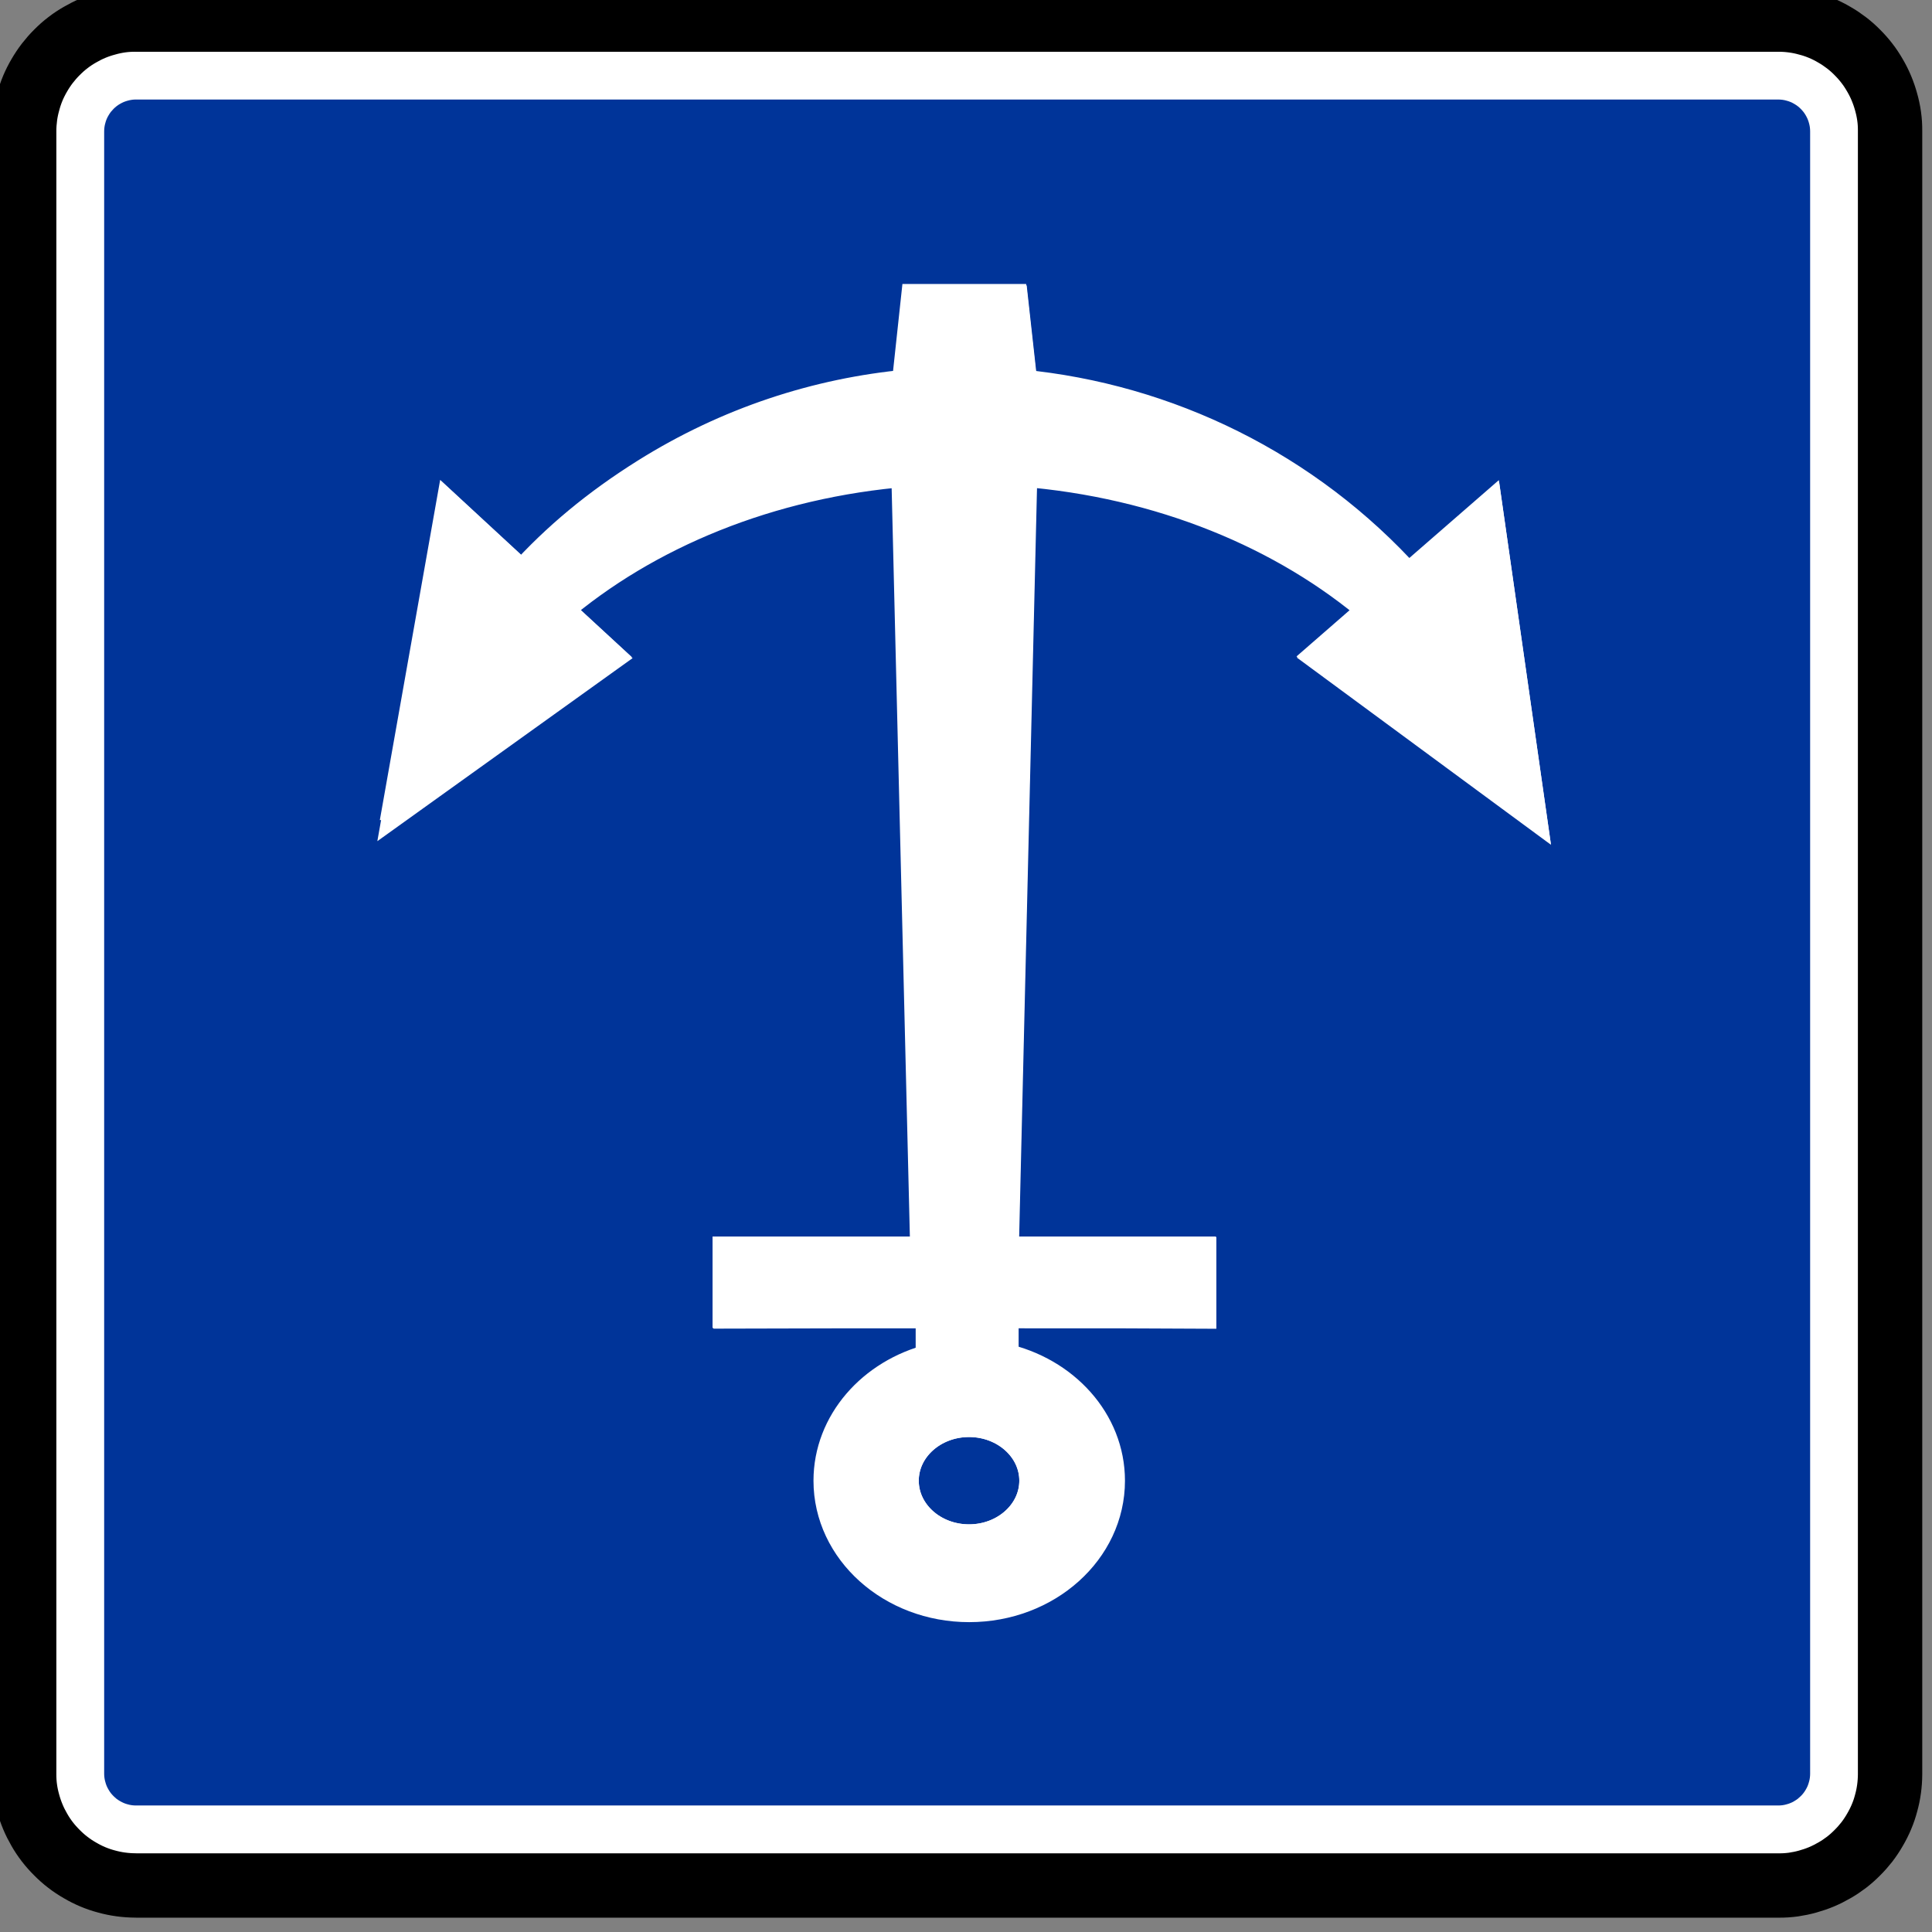 <?xml version="1.0" encoding="UTF-8" standalone="no"?>
<!-- Created with Inkscape (http://www.inkscape.org/) -->

<svg
   xmlns:dc="http://purl.org/dc/elements/1.1/"
   xmlns:cc="http://creativecommons.org/ns#"
   xmlns:rdf="http://www.w3.org/1999/02/22-rdf-syntax-ns#"
   xmlns:svg="http://www.w3.org/2000/svg"
   xmlns="http://www.w3.org/2000/svg"
   xmlns:sodipodi="http://sodipodi.sourceforge.net/DTD/sodipodi-0.dtd"
   xmlns:inkscape="http://www.inkscape.org/namespaces/inkscape"
   width="60"
   height="60"
   id="svg2"
   version="1.1"
   inkscape:version="0.48.2 r9819"
   sodipodi:docname="Notice_E6.svg"
   style="display:inline"
   inkscape:export-filename="/Users/mherring/boatsw/oseam/openseamap/josm/icons/WindSurfing16.png"
   inkscape:export-xdpi="12"
   inkscape:export-ydpi="12">
  <rect width="100%" height="100%" fill="#808080" stroke="none"/>
  <defs
     id="defs4" />
  <sodipodi:namedview
     id="base"
     pagecolor="#ffffff"
     bordercolor="#666666"
     borderopacity="1.0"
     inkscape:pageopacity="0.0"
     inkscape:pageshadow="2"
     inkscape:zoom="5.3032952"
     inkscape:cx="14.367998"
     inkscape:cy="59.084222"
     inkscape:document-units="px"
     inkscape:current-layer="layer22"
     showgrid="true"
     inkscape:window-width="1920"
     inkscape:window-height="1088"
     inkscape:window-x="0"
     inkscape:window-y="0"
     inkscape:window-maximized="1"
     inkscape:snap-global="false">
    <inkscape:grid
       type="xygrid"
       id="grid3004"
       empspacing="5"
       visible="true"
       enabled="true"
       snapvisiblegridlinesonly="true" />
  </sodipodi:namedview>
  <g
     inkscape:groupmode="layer"
     id="layer22"
     inkscape:label="E6"
     style="display:inline"
     transform="translate(0,-60)">
    <g
       id="g9894"
       transform="translate(-30,30)">
      <g
         inkscape:label="Ebene 1"
         id="layer1-4-4"
         transform="matrix(0.97,0,0,0.97,-279.623,-456.578)"
         style="display:inline">
        <g
           id="g3084-8"
           transform="matrix(0.843,0,0,0.843,54.793,83.341)">
          <path
             inkscape:connector-curvature="0"
             d="m 318.819,567.728 62.379,0 0.016,0 c 0.181,-10e-4 0.361,-0.014 0.54,-0.037 0.18,-0.025 0.357,-0.061 0.531,-0.111 0.175,-0.045 0.347,-0.104 0.514,-0.174 0.166,-0.07 0.329,-0.151 0.484,-0.244 0.158,-0.09 0.307,-0.19 0.451,-0.301 0.144,-0.11 0.279,-0.23 0.406,-0.357 0.129,-0.128 0.249,-0.264 0.359,-0.406 0.11,-0.144 0.21,-0.295 0.3,-0.451 0.092,-0.156 0.174,-0.319 0.242,-0.485 0.07,-0.166 0.129,-0.338 0.175,-0.512 0.05,-0.175 0.087,-0.352 0.113,-0.531 0.025,-0.18 0.037,-0.36 0.036,-0.54 l 0,-62.429 c 0,-0.18 -0.014,-0.361 -0.037,-0.54 -0.024,-0.18 -0.061,-0.357 -0.111,-0.531 -0.045,-0.175 -0.102,-0.346 -0.172,-0.514 -0.07,-0.166 -0.152,-0.329 -0.245,-0.484 -0.09,-0.156 -0.19,-0.307 -0.3,-0.451 -0.11,-0.142 -0.23,-0.279 -0.359,-0.405 -0.128,-0.13 -0.263,-0.25 -0.406,-0.36 -0.144,-0.11 -0.294,-0.21 -0.451,-0.3 -0.155,-0.091 -0.318,-0.172 -0.484,-0.242 -0.168,-0.07 -0.339,-0.129 -0.514,-0.175 -0.174,-0.05 -0.351,-0.087 -0.531,-0.113 -0.179,-0.025 -0.359,-0.037 -0.54,-0.036 l -62.428,0 c -0.181,0.001 -0.361,0.014 -0.541,0.037 -0.179,0.025 -0.356,0.061 -0.53,0.111 -0.175,0.045 -0.347,0.102 -0.514,0.172 -0.166,0.071 -0.329,0.152 -0.485,0.245 -0.156,0.09 -0.307,0.19 -0.45,0.3 -0.144,0.111 -0.279,0.23 -0.406,0.36 -0.129,0.126 -0.249,0.263 -0.359,0.405 -0.111,0.144 -0.211,0.295 -0.301,0.451 -0.091,0.156 -0.172,0.318 -0.242,0.485 -0.069,0.166 -0.128,0.338 -0.175,0.512 -0.05,0.175 -0.086,0.352 -0.113,0.531 -0.025,0.179 -0.037,0.36 -0.035,0.54 l -10e-4,0.016 0,62.396 10e-4,0.016 c 0,0.18 0.013,0.36 0.037,0.54 0.024,0.179 0.061,0.356 0.11,0.531 0.045,0.175 0.104,0.346 0.174,0.514 0.07,0.166 0.151,0.328 0.244,0.484 0.09,0.156 0.191,0.307 0.301,0.451 0.11,0.142 0.23,0.279 0.359,0.406 0.128,0.128 0.263,0.247 0.406,0.359 0.142,0.11 0.294,0.21 0.45,0.3 0.156,0.091 0.319,0.172 0.485,0.242 0.166,0.07 0.339,0.129 0.514,0.175 0.174,0.05 0.351,0.087 0.531,0.113 0.179,0.025 0.359,0.037 0.54,0.036 l 0.016,0 0.016,0 z"
             style="fill:none;stroke:#231f20;stroke-width:0.278;stroke-linecap:butt;stroke-linejoin:bevel;stroke-miterlimit:22.926;stroke-opacity:1;stroke-dasharray:none"
             id="path17857-1-6" />
          <path
             inkscape:connector-curvature="0"
             id="path17861-7-1"
             style="fill:#ffffff;stroke:#000000;stroke-width:2.444;stroke-linecap:butt;stroke-linejoin:bevel;stroke-miterlimit:22.926;stroke-opacity:1;stroke-dasharray:none"
             d="m 318.819,567.795 -0.034,0 c -0.184,-10e-4 -0.366,-0.014 -0.549,-0.039 -0.182,-0.024 -0.362,-0.062 -0.54,-0.111 -0.177,-0.046 -0.352,-0.106 -0.521,-0.177 -0.17,-0.071 -0.334,-0.154 -0.491,-0.247 -0.16,-0.091 -0.314,-0.194 -0.459,-0.306 -0.146,-0.111 -0.284,-0.234 -0.412,-0.364 -0.131,-0.13 -0.254,-0.268 -0.365,-0.412 -0.113,-0.146 -0.215,-0.299 -0.306,-0.459 -0.092,-0.159 -0.175,-0.323 -0.245,-0.492 -0.071,-0.169 -0.131,-0.344 -0.179,-0.521 -0.05,-0.177 -0.089,-0.357 -0.114,-0.54 -0.026,-0.181 -0.037,-0.365 -0.037,-0.549 l 0,-62.429 c 10e-4,-0.184 0.015,-0.367 0.039,-0.549 0.025,-0.182 0.062,-0.362 0.113,-0.54 0.046,-0.177 0.105,-0.352 0.176,-0.522 0.071,-0.169 0.154,-0.333 0.247,-0.491 0.092,-0.159 0.194,-0.312 0.306,-0.458 0.113,-0.146 0.234,-0.284 0.365,-0.414 0.129,-0.13 0.266,-0.253 0.412,-0.364 0.145,-0.113 0.299,-0.215 0.459,-0.306 0.158,-0.092 0.321,-0.175 0.491,-0.246 0.17,-0.071 0.344,-0.13 0.521,-0.177 0.177,-0.051 0.357,-0.089 0.54,-0.115 0.182,-0.025 0.365,-0.037 0.549,-0.036 l 62.429,0 c 0.185,0.001 0.367,0.014 0.55,0.039 0.181,0.025 0.362,0.062 0.539,0.113 0.179,0.045 0.352,0.105 0.522,0.176 0.17,0.071 0.334,0.154 0.491,0.247 0.16,0.091 0.312,0.194 0.459,0.306 0.146,0.111 0.284,0.234 0.412,0.364 0.131,0.13 0.253,0.268 0.365,0.414 0.113,0.145 0.214,0.299 0.305,0.458 0.094,0.159 0.176,0.323 0.246,0.492 0.071,0.17 0.131,0.344 0.179,0.521 0.05,0.177 0.089,0.357 0.114,0.54 0.026,0.181 0.037,0.365 0.036,0.549 l 0,62.429 c -10e-4,0.184 -0.014,0.367 -0.039,0.549 -0.024,0.182 -0.061,0.362 -0.111,0.54 -0.046,0.177 -0.105,0.352 -0.177,0.521 -0.071,0.17 -0.154,0.334 -0.247,0.492 -0.091,0.159 -0.193,0.312 -0.305,0.459 -0.113,0.145 -0.234,0.282 -0.365,0.412 -0.129,0.13 -0.266,0.253 -0.412,0.365 -0.146,0.111 -0.299,0.214 -0.459,0.305 -0.159,0.092 -0.323,0.175 -0.492,0.246 -0.169,0.071 -0.344,0.13 -0.521,0.179 -0.176,0.05 -0.357,0.087 -0.539,0.114 -0.182,0.025 -0.366,0.037 -0.55,0.036 l -62.395,0 z" />
          <path
             inkscape:connector-curvature="0"
             d="m 318.819,564.758 -0.01,0 c -0.052,0 -0.105,-0.004 -0.156,-0.011 -0.052,-0.006 -0.104,-0.018 -0.155,-0.033 -0.05,-0.013 -0.1,-0.029 -0.149,-0.05 -0.048,-0.02 -0.095,-0.044 -0.14,-0.071 -0.046,-0.026 -0.09,-0.055 -0.131,-0.086 -0.041,-0.033 -0.081,-0.068 -0.117,-0.105 -0.037,-0.036 -0.072,-0.076 -0.105,-0.117 -0.031,-0.041 -0.06,-0.085 -0.086,-0.131 -0.028,-0.045 -0.05,-0.092 -0.071,-0.14 -0.02,-0.049 -0.037,-0.099 -0.05,-0.15 -0.015,-0.05 -0.026,-0.101 -0.033,-0.154 -0.007,-0.051 -0.011,-0.104 -0.011,-0.156 l 0,-62.381 c 0,-0.052 0.004,-0.105 0.011,-0.158 0.007,-0.052 0.018,-0.104 0.033,-0.154 0.013,-0.051 0.029,-0.101 0.05,-0.15 0.02,-0.048 0.044,-0.095 0.071,-0.14 0.026,-0.045 0.055,-0.089 0.086,-0.131 0.033,-0.041 0.068,-0.08 0.105,-0.117 0.036,-0.037 0.076,-0.072 0.117,-0.104 0.041,-0.033 0.085,-0.061 0.131,-0.087 0.045,-0.026 0.092,-0.05 0.14,-0.071 0.049,-0.02 0.099,-0.036 0.149,-0.05 0.051,-0.015 0.102,-0.025 0.155,-0.033 0.051,-0.008 0.104,-0.011 0.156,-0.011 l 62.381,0 c 0.052,10e-4 0.105,0.004 0.158,0.011 0.052,0.007 0.104,0.018 0.154,0.033 0.051,0.013 0.101,0.03 0.15,0.05 0.048,0.02 0.095,0.044 0.14,0.071 0.045,0.026 0.089,0.055 0.131,0.087 0.041,0.031 0.08,0.066 0.117,0.104 0.037,0.037 0.072,0.076 0.104,0.117 0.033,0.043 0.061,0.086 0.087,0.131 0.026,0.045 0.05,0.092 0.071,0.141 0.02,0.048 0.036,0.098 0.05,0.149 0.015,0.05 0.025,0.101 0.033,0.154 0.007,0.052 0.011,0.105 0.011,0.158 l 0,62.381 c 0,0.052 -0.004,0.105 -0.011,0.156 -0.007,0.052 -0.018,0.104 -0.033,0.154 -0.013,0.051 -0.03,0.101 -0.05,0.15 -0.02,0.048 -0.044,0.095 -0.071,0.14 -0.026,0.046 -0.055,0.09 -0.087,0.131 -0.031,0.041 -0.066,0.081 -0.104,0.117 -0.037,0.037 -0.076,0.072 -0.117,0.105 -0.043,0.031 -0.086,0.06 -0.131,0.086 -0.045,0.028 -0.092,0.05 -0.141,0.071 -0.048,0.02 -0.098,0.037 -0.149,0.05 -0.05,0.015 -0.101,0.026 -0.154,0.033 -0.052,0.007 -0.105,0.011 -0.158,0.011 l -62.371,0"
             style="fill:#003499;fill-opacity:1;fill-rule:evenodd;stroke:none"
             id="path17865-6-4" />
        </g>
      </g>
      <g
         transform="matrix(1.1,0,0,1.1,-5.996,-5.962)"
         id="g9880">
        <g
           id="g4226"
           transform="translate(30,-30.875)"
           style="fill:#ffffff;fill-opacity:1;stroke:#ffffff;stroke-width:0.909;stroke-opacity:1">
          <g
             style="fill:#ffffff;fill-opacity:1;stroke:#ffffff;stroke-width:0.826;stroke-opacity:1;display:inline"
             id="g3499"
             transform="translate(-2.5133268e-7,60)">
            <g
               transform="translate(0,-60)"
               style="fill:#ffffff;fill-opacity:1;stroke:#ffffff;stroke-width:0.909;stroke-opacity:1;display:inline"
               inkscape:label="A5.1"
               id="layer9-9">
              <g
                 transform="matrix(0.97,0,0,0.97,-28.221,31.779)"
                 id="g6710"
                 style="fill:#ffffff;fill-opacity:1;stroke:#ffffff;stroke-width:0.909;stroke-opacity:1">
                <g
                   transform="translate(-290,-472.362)"
                   id="layer1-2-0"
                   inkscape:label="Ebene 1"
                   style="fill:#ffffff;fill-opacity:1;stroke:#ffffff;stroke-width:0.909;stroke-opacity:1">
                  <g
                     transform="matrix(0.843,0,0,0.843,54.984,83.625)"
                     id="g3736"
                     style="fill:#ffffff;fill-opacity:1;stroke:#ffffff;stroke-width:0.909;stroke-opacity:1" />
                </g>
              </g>
            </g>
          </g>
          <g
             transform="matrix(-0.33,0,0,-0.33,83.043,143.596)"
             id="g3381"
             style="fill:#ffffff;fill-opacity:1;stroke:#ffffff;stroke-width:2.755;stroke-miterlimit:4;stroke-opacity:1;stroke-dasharray:none">
            <g
               id="g2415-7"
               style="fill:#ffffff;fill-opacity:1;stroke:#ffffff;stroke-width:2.755;stroke-miterlimit:4;stroke-opacity:1;stroke-dasharray:none">
              <path
                 id="path2417-1"
                 d="m 209.161,173.636 -4.431,24.981 -6.074,-5.613 c -3.029,3.361 -6.479,6.213 -10.62,8.811 -6.998,4.389 -14.658,6.872 -22.361,7.588 l -0.787,7.31 -8.098,0 -0.81,-7.31 c -12.47,-1.201 -24.363,-6.964 -33.086,-16.653 l -6.745,5.867 -3.621,-25.326 17.711,13.048 -4.512,3.927 c 7.693,6.618 18.347,11.042 30.288,11.988 l 1.596,-66.96 -16.904,0 0,-5.071 c 2.714,0.032 33.214,0.032 40.272,0 l 0,5.071 -16.903,0 1.631,66.96 c 11.857,-0.947 22.431,-5.336 30.102,-11.896 l -4.361,-4.02 z"
                 style="fill:#ffffff;fill-opacity:1;stroke:#ffffff;stroke-width:2.755;stroke-miterlimit:4;stroke-opacity:1;stroke-dasharray:none"
                 inkscape:connector-curvature="0"
                 sodipodi:nodetypes="cccccccccccccccccccccccc" />
            </g>
            <g
               id="g2409-7"
               transform="matrix(0.492,0,0,0.489,81.756,82.089)"
               style="fill:#ffffff;fill-opacity:1;stroke:#ffffff;stroke-width:5.621;stroke-miterlimit:4;stroke-opacity:1;stroke-dasharray:none">
              <path
                 id="path2411-8"
                 d="m 259.13,187.391 -9.012,51.135 -12.354,-11.489 c -6.161,6.88 -13.177,12.717 -21.601,18.036 -14.234,8.985 -29.813,14.066 -45.481,15.532 l -1.601,14.964 -16.471,0 -1.647,-14.964 C 125.6,258.147 101.411,246.35 83.67,226.517 l -13.719,12.009 -7.364,-51.841 36.022,26.709 -9.176,8.039 c 15.646,13.547 37.316,22.602 61.604,24.538 l 3.247,-137.063 -34.381,0 0,-10.38 34.307,0.379 0,-8.63 C 143.6,87.939 135.72,79.309 135.72,69.002 c 0,-12.125 10.865,-21.936 24.278,-21.936 13.391,0 24.264,9.811 24.264,21.936 0,10.072 -7.527,18.581 -17.77,21.161 l 0,8.485 35.32,-0.12 0,10.38 -34.379,0 3.317,137.063 c 24.117,-1.938 45.622,-10.923 61.224,-24.35 l -8.869,-8.229 36.025,-26.001 z M 171.576,69.003 c 0,-5.767 -5.173,-10.447 -11.553,-10.447 -6.376,0 -11.549,4.682 -11.549,10.447 0,5.77 5.173,10.449 11.549,10.449 6.379,0 11.553,-4.681 11.553,-10.449 z"
                 style="fill:#ffffff;fill-opacity:1;stroke:#ffffff;stroke-width:5.621;stroke-miterlimit:4;stroke-opacity:1;stroke-dasharray:none"
                 inkscape:connector-curvature="0" />
              <path
                 inkscape:connector-curvature="0"
                 id="ellipse2413-7"
                 d="m 171.576,69.003 c 0,5.771 -5.172,10.449 -11.553,10.449 -6.381,0 -11.553,-4.678 -11.553,-10.449 0,-5.771 5.172,-10.449 11.553,-10.449 6.381,0 11.553,4.678 11.553,10.449 z"
                 style="fill:#ffffff;fill-opacity:0;stroke:#ffffff;stroke-width:5.621;stroke-miterlimit:4;stroke-opacity:1;stroke-dasharray:none" />
            </g>
          </g>
        </g>
      </g>
    </g>
  </g>
</svg>
